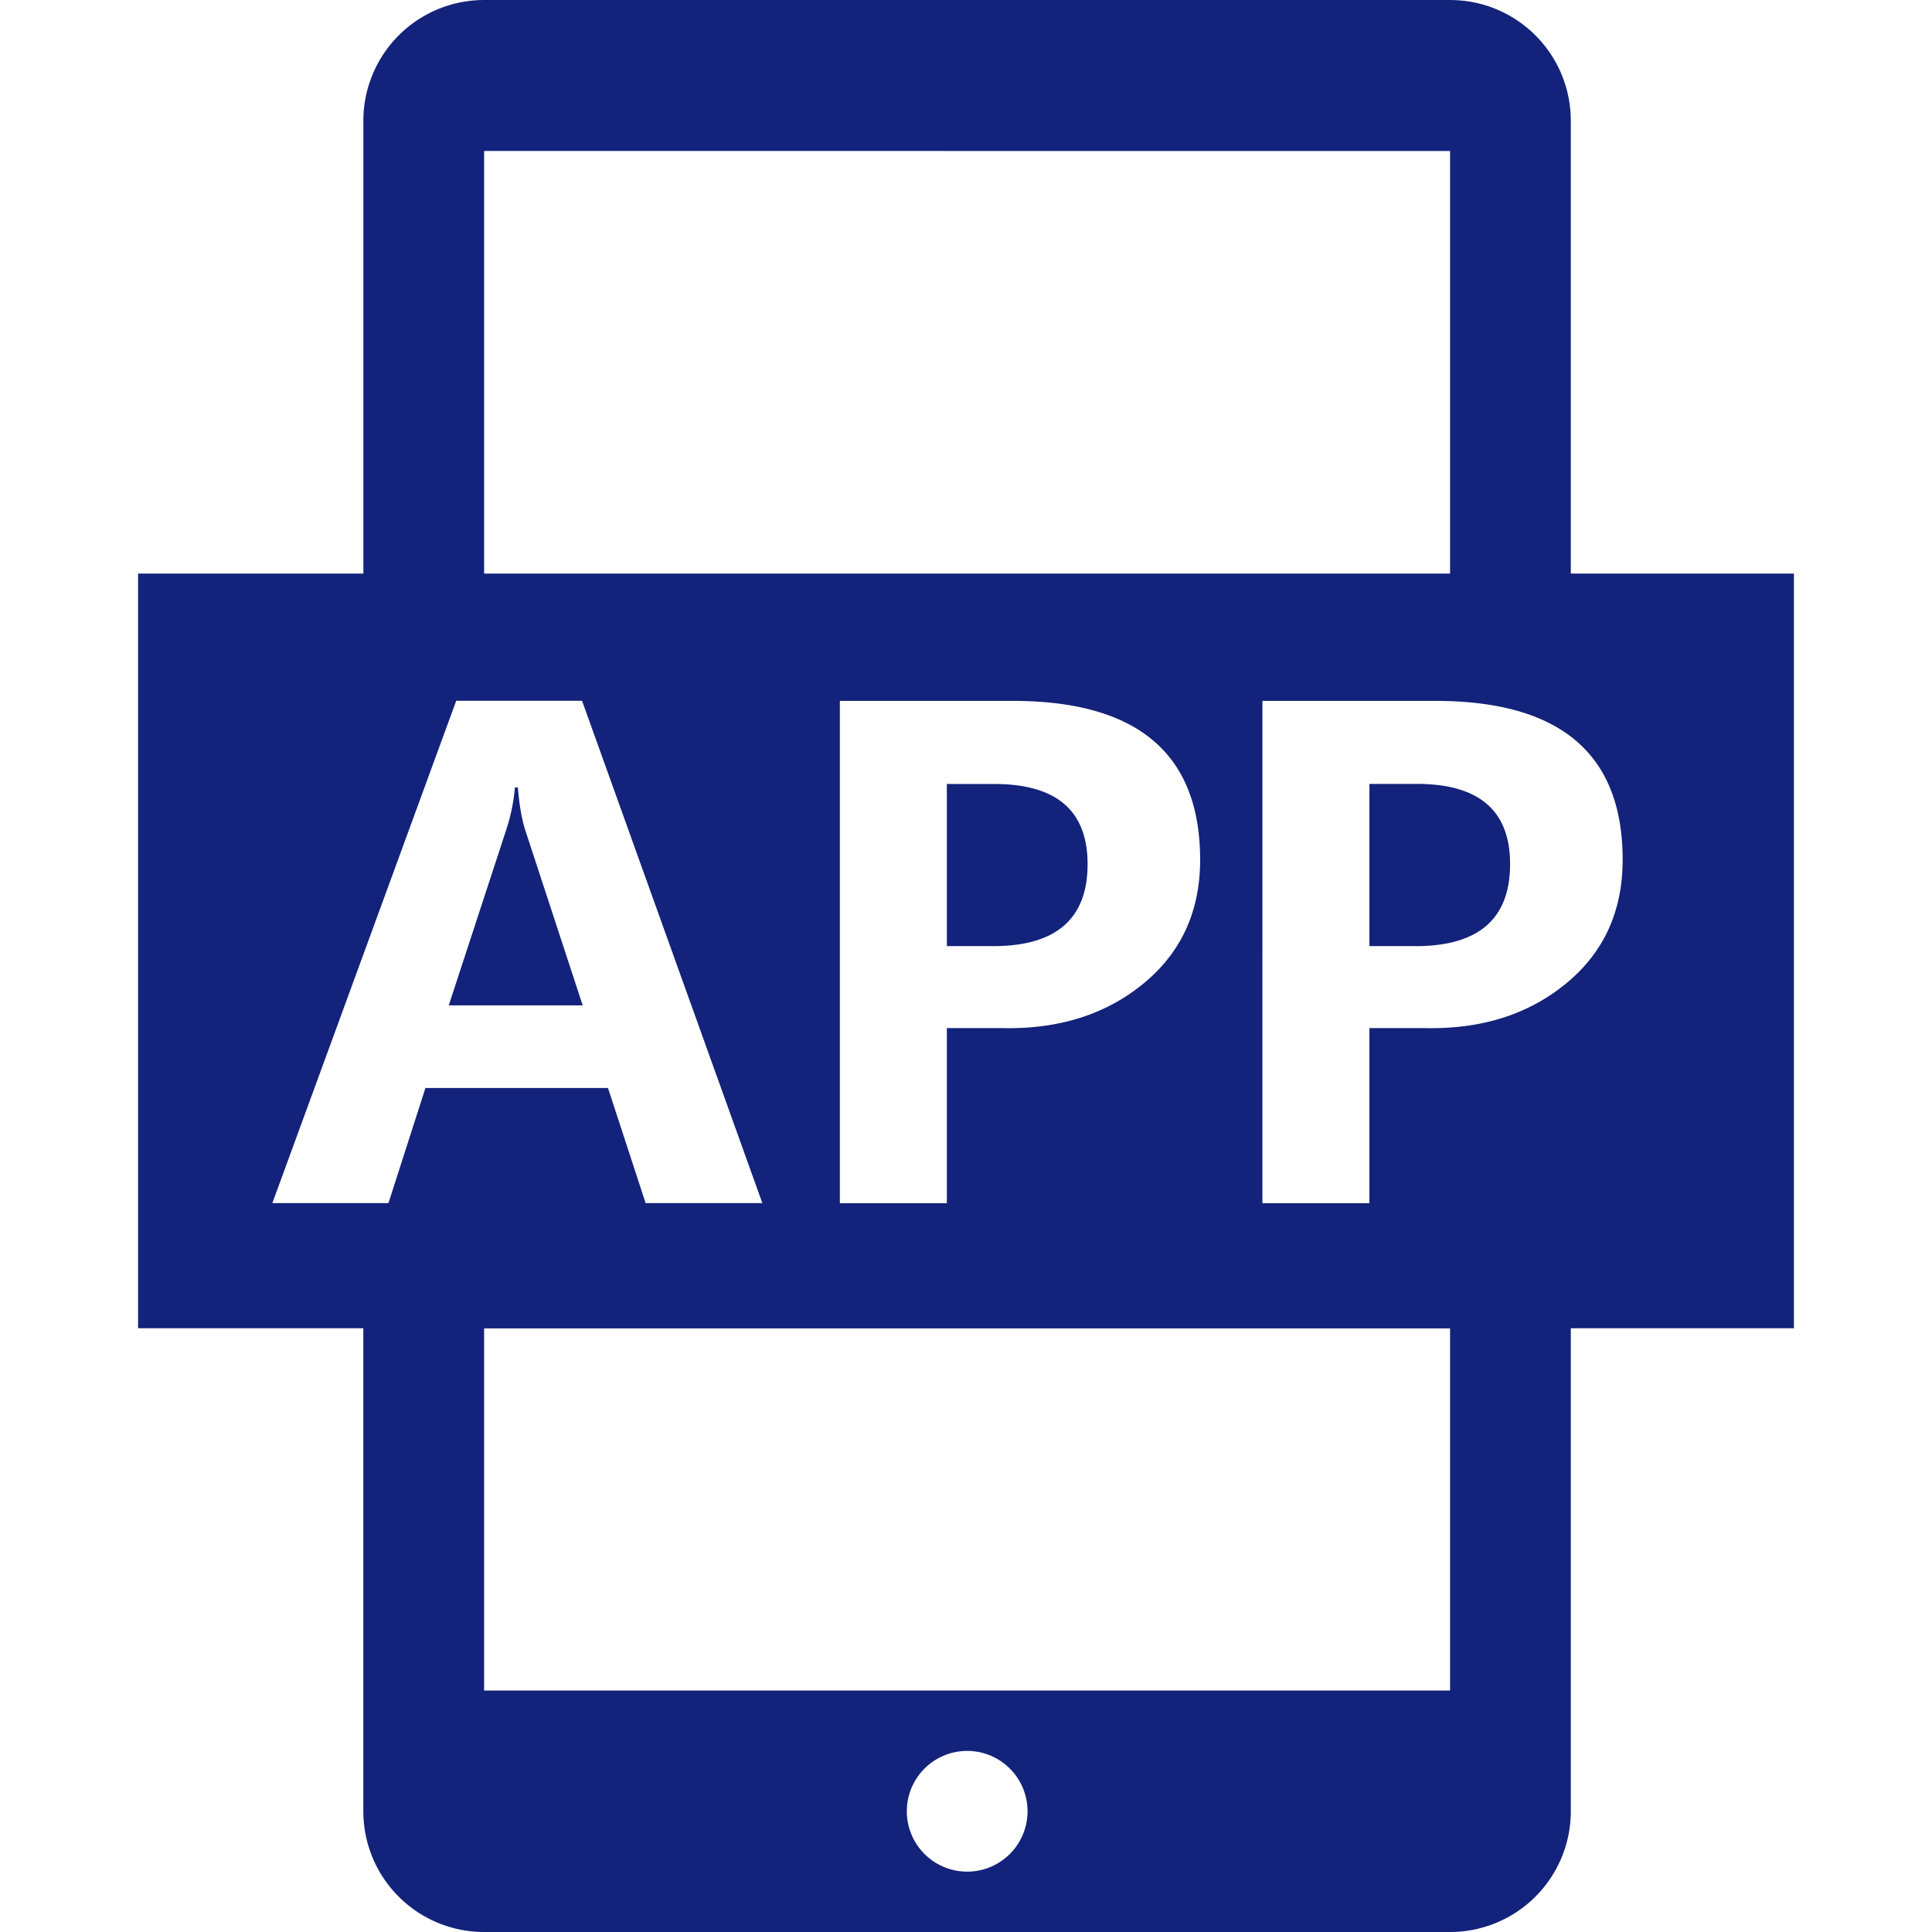 <?xml version="1.0" standalone="no"?><!DOCTYPE svg PUBLIC "-//W3C//DTD SVG 1.1//EN" "http://www.w3.org/Graphics/SVG/1.1/DTD/svg11.dtd"><svg t="1589870106649" class="icon" viewBox="0 0 1024 1024" version="1.1" xmlns="http://www.w3.org/2000/svg" p-id="2716" width="20" height="20" xmlns:xlink="http://www.w3.org/1999/xlink"><defs><style type="text/css"></style></defs><path d="M501.857 415.48v85.982h24.595q49.99 0 49.99-43.48 0-42.471-49.49-42.451h-25.095z m330.7-111.485V63.996A63.986 63.986 0 0 0 768.57 0.01H256.58a63.986 63.986 0 0 0-63.986 63.986v239.999H73.189v400.004h119.385v256.015A63.986 63.986 0 0 0 256.56 1024h512.01a63.986 63.986 0 0 0 63.986-63.986V703.999h118.255V303.995zM768.57 80.043v223.952H256.59V80.003z m-132.472 375.66q0 40.9-29.993 65.565t-74.984 23.645h-29.264v92.81H445.14V371.48h91.62q99.33 0 99.34 84.222zM225.487 576.675l-19.596 60.987h-61.537l97.449-266.233H308.5l95.56 266.233H342.19l-19.935-60.987z m287.138 415.33a31.993 31.993 0 1 1 31.993-31.992 31.993 31.993 0 0 1-31.993 31.993z m255.945-95.979H256.58V704.07h511.99v191.958z m61.487-374.759q-29.994 24.675-74.984 23.645h-29.254v92.81h-56.718V371.48h91.59q99.38 0 99.35 84.222 0 40.901-29.984 65.566z m-79.143-105.777h-25.095v85.981h24.565q49.989 0 49.989-43.48 0.04-42.521-49.46-42.511z m-476.438 1.88h-1.56a98.329 98.329 0 0 1-4.629 22.514l-30.433 92.98h70.985l-30.254-92.3q-2.91-8.758-4.109-23.195z" p-id="2717" fill="#13227a"></path></svg>